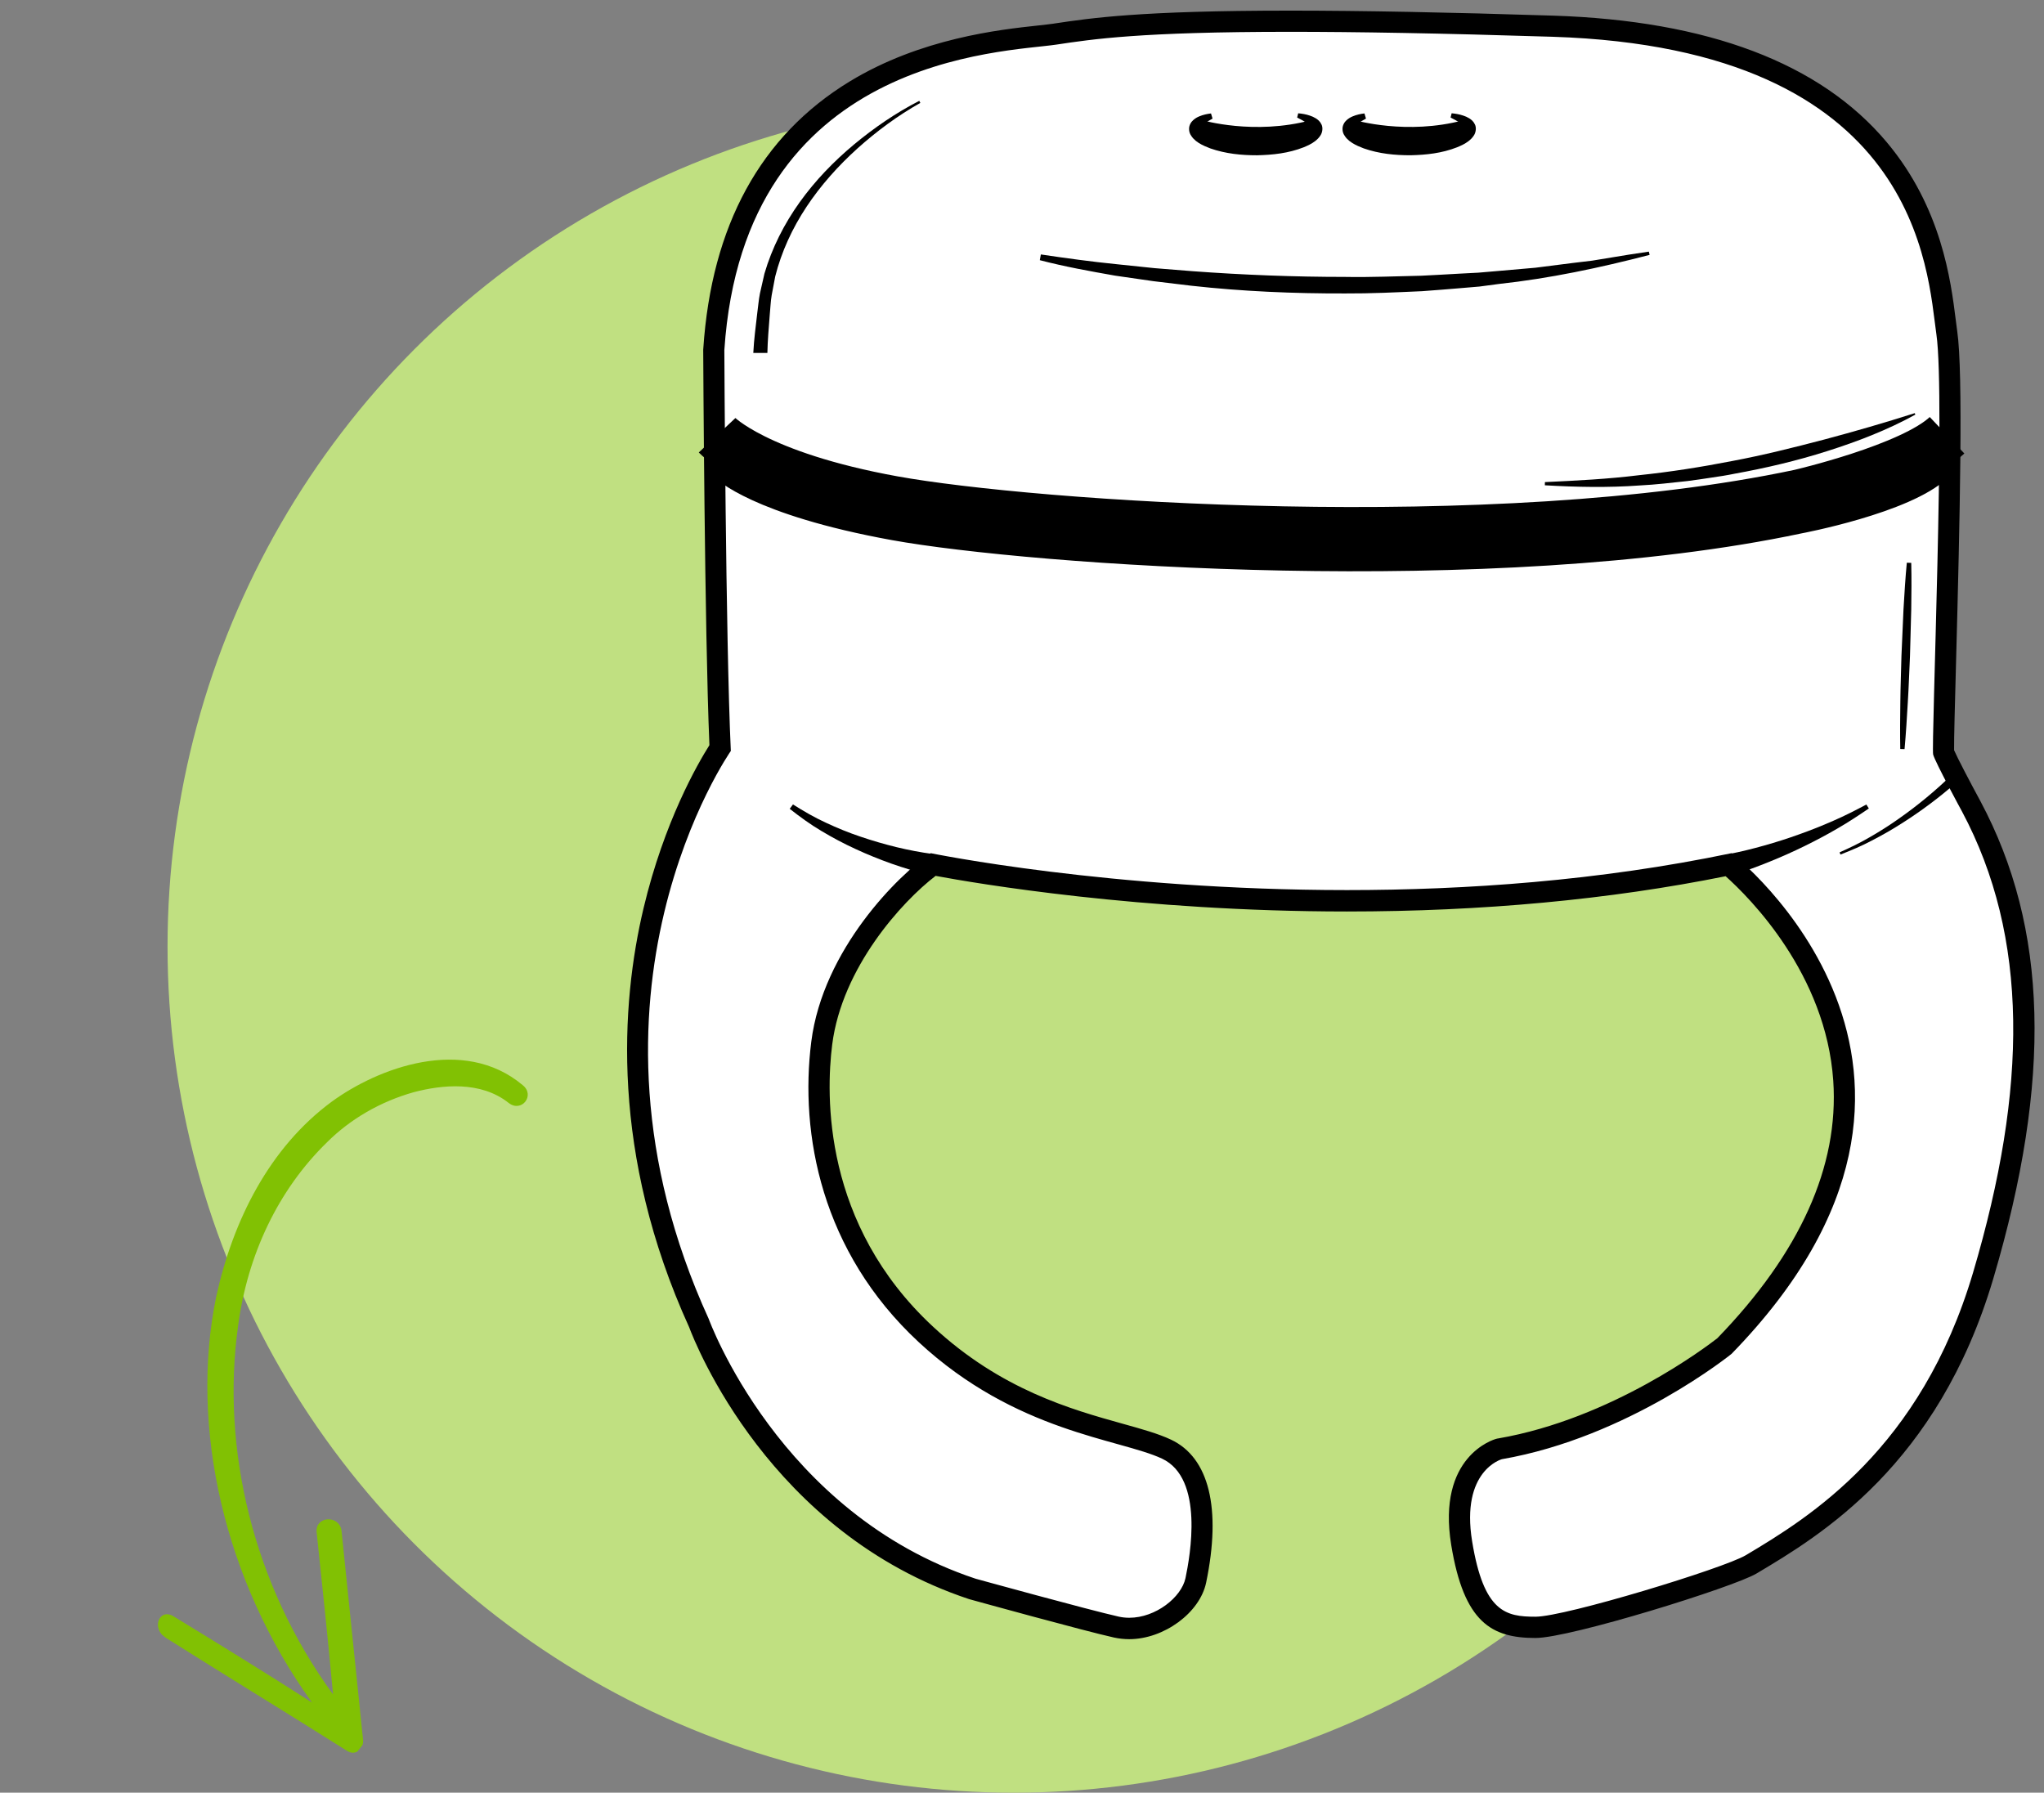 <svg width="122" height="107" viewBox="0 0 122 107" fill="none" xmlns="http://www.w3.org/2000/svg">
<rect x="0" y="0" width="122" height="107" fill="#808080" stroke="none"/>
<circle cx="60.5" cy="56.5" r="50.5" fill="#C0E081"/>
<path d="M67.413 97.202C67.152 97.202 66.896 97.172 66.648 97.118C64.878 96.725 58.348 94.92 58.07 94.844C46.309 90.939 42.004 79.73 41.726 78.966C37.088 68.79 37.702 59.963 39.035 54.35C40.322 48.944 42.449 45.464 42.992 44.642C42.693 37.932 42.613 21.072 42.613 20.899V20.852C43.719 4.127 57.49 2.638 62.014 2.149C62.397 2.107 62.716 2.073 62.96 2.035L63.015 2.026C65.155 1.71 68.086 1.267 77.004 1.267C81.226 1.267 86.499 1.369 92.68 1.563C113.99 2.242 115.533 14.547 116.117 19.178C116.151 19.435 116.18 19.667 116.21 19.87C116.588 22.476 116.311 32.804 116.126 39.64C116.058 42.129 115.995 44.486 116.012 44.908C116.142 45.266 116.937 46.793 117.66 48.121C121.617 55.531 121.848 64.429 118.379 76.128C115.146 87.051 108.237 91.163 104.529 93.373C103.108 94.216 93.487 97.13 91.662 97.13C89.337 97.13 87.949 96.329 87.255 92.112C86.478 87.367 89.358 86.524 89.48 86.49L89.539 86.477C96.603 85.254 102.485 80.7 102.935 80.345C108.027 75.108 110.428 69.76 110.062 64.455C109.579 57.437 104.331 52.592 103.192 51.617C96.22 53.047 88.555 53.772 80.406 53.772C67.569 53.772 57.452 51.946 55.707 51.609C53.672 53.068 49.69 57.302 49.059 62.266C48.664 65.391 48.475 73.336 55.265 79.645C59.437 83.521 63.725 84.715 66.854 85.588C67.964 85.895 68.923 86.165 69.637 86.498C71.622 87.43 72.24 90.21 71.387 94.326C71.067 95.857 69.209 97.202 67.413 97.202Z" fill="white"/>
<path d="M77.003 1.899C80.909 1.899 85.976 1.983 92.657 2.194C114.648 2.894 115.035 16.221 115.578 19.961C116.12 23.702 115.258 44.569 115.384 45.037C115.51 45.505 117.1 48.424 117.1 48.424C121.115 55.943 121.023 64.96 117.768 75.95C114.644 86.493 108.005 90.562 104.199 92.827C102.888 93.607 93.418 96.496 91.652 96.496C89.886 96.496 88.562 96.243 87.868 92.005C87.174 87.766 89.638 87.096 89.638 87.096C97.211 85.784 103.35 80.808 103.35 80.808C119.934 63.783 103.35 50.924 103.35 50.924C95.428 52.578 87.477 53.126 80.396 53.126C66.234 53.126 55.554 50.924 55.554 50.924C53.645 52.198 49.121 56.668 48.423 62.176C47.725 67.684 49.016 74.701 54.827 80.1C60.642 85.498 66.832 85.877 69.359 87.062C71.886 88.247 71.028 92.895 70.759 94.189C70.519 95.332 68.984 96.559 67.403 96.559C67.193 96.559 66.983 96.538 66.777 96.492C65.002 96.096 58.228 94.227 58.228 94.227C46.497 90.331 42.301 78.72 42.301 78.72C33.441 59.317 43.621 44.822 43.621 44.822C43.31 38.197 43.234 20.898 43.234 20.898C44.403 3.286 59.944 3.13 63.051 2.662C65.217 2.337 68.059 1.899 77.003 1.899ZM77.003 0.634C68.038 0.634 65.082 1.081 62.921 1.405L62.866 1.414C62.644 1.447 62.32 1.481 61.946 1.523C59.679 1.768 54.957 2.278 50.706 4.868C45.4 8.102 42.465 13.467 41.977 20.817L41.973 20.864V20.91C41.973 21.079 42.053 37.623 42.343 44.476C41.645 45.581 39.643 49.035 38.411 54.21C37.057 59.916 36.431 68.882 41.132 79.214C41.498 80.192 45.938 91.49 57.829 95.442L57.858 95.45L57.888 95.459C58.165 95.535 64.708 97.344 66.495 97.74C66.789 97.803 67.092 97.837 67.399 97.837C69.472 97.837 71.617 96.26 71.991 94.459C72.912 90.027 72.167 86.999 69.893 85.928C69.132 85.569 68.148 85.295 67.012 84.979C63.943 84.123 59.742 82.95 55.685 79.18C49.104 73.069 49.289 65.373 49.672 62.345C50.256 57.748 53.843 53.805 55.844 52.278C58.22 52.721 68.064 54.404 80.392 54.404C88.465 54.404 96.067 53.695 102.997 52.299C104.422 53.573 108.989 58.123 109.422 64.513C109.767 69.615 107.437 74.786 102.501 79.876C101.895 80.348 96.206 84.684 89.42 85.856L89.361 85.865L89.302 85.881C89.155 85.919 85.753 86.915 86.619 92.216C87.38 96.859 89.037 97.766 91.648 97.766C93.725 97.766 103.48 94.729 104.839 93.919C108.623 91.667 115.666 87.475 118.975 76.312C122.49 64.441 122.246 55.391 118.21 47.829C117.575 46.657 116.835 45.244 116.633 44.776C116.625 44.164 116.683 41.971 116.747 39.66C116.982 30.947 117.18 22.239 116.822 19.78C116.793 19.582 116.763 19.354 116.734 19.101C116.44 16.756 115.893 12.396 112.613 8.486C108.657 3.771 101.954 1.228 92.695 0.933C86.51 0.735 81.233 0.634 77.003 0.634Z" fill="black"/>
<path d="M103.211 50.971C103.897 50.84 104.616 50.659 105.309 50.465C106.012 50.266 106.705 50.047 107.391 49.798C108.08 49.554 108.757 49.284 109.426 48.989C110.099 48.698 110.75 48.364 111.398 48.019L111.545 48.255C110.931 48.672 110.309 49.086 109.661 49.457C109.018 49.832 108.358 50.182 107.685 50.511C107.012 50.84 106.331 51.144 105.633 51.426C104.935 51.709 104.241 51.97 103.497 52.202L103.211 50.971Z" fill="black"/>
<path d="M55.458 52.215C54.671 52.029 53.944 51.806 53.212 51.549C52.485 51.291 51.766 51 51.068 50.676C50.365 50.355 49.684 49.992 49.024 49.596C48.36 49.204 47.737 48.748 47.136 48.276L47.33 48.014C47.965 48.415 48.608 48.79 49.289 49.102C49.966 49.419 50.656 49.701 51.362 49.938C52.068 50.178 52.783 50.385 53.502 50.562C54.217 50.735 54.966 50.878 55.664 50.971L55.458 52.215Z" fill="black"/>
<path d="M42.801 25.979C42.801 25.979 45.097 28.421 53.313 29.91C61.529 31.398 89.163 33.385 107.416 29.513C107.416 29.513 114.119 27.966 116.213 25.979" stroke="black" stroke-width="3" stroke-miterlimit="10"/>
<path d="M43.041 28.168C43.041 28.168 45.097 30.251 53.313 31.744C61.529 33.233 89.163 35.219 107.416 31.348C107.416 31.348 113.803 30.154 115.893 28.172" stroke="black" stroke-miterlimit="10"/>
<path d="M54.932 6.141C53.582 6.9 52.325 7.832 51.173 8.865C50.025 9.903 48.986 11.063 48.137 12.345C47.288 13.627 46.64 15.031 46.27 16.503L46.06 17.616C45.997 17.975 45.984 18.384 45.946 18.768C45.887 19.535 45.816 20.341 45.803 21.066H44.962C45.004 20.227 45.109 19.48 45.198 18.692C45.252 18.3 45.278 17.924 45.358 17.515L45.627 16.334C46.077 14.791 46.812 13.353 47.733 12.066C48.658 10.776 49.76 9.637 50.967 8.629C52.174 7.626 53.473 6.736 54.869 6.019L54.932 6.141Z" fill="black"/>
<path d="M114.32 24.748C112.651 25.667 110.872 26.351 109.064 26.924C107.252 27.502 105.402 27.936 103.535 28.274C103.068 28.371 102.602 28.442 102.131 28.51C101.66 28.577 101.193 28.657 100.722 28.712C99.776 28.813 98.834 28.927 97.888 28.974C95.996 29.113 94.095 29.075 92.207 28.965L92.212 28.775C94.095 28.687 95.971 28.594 97.838 28.362C99.704 28.168 101.559 27.873 103.396 27.515C105.238 27.169 107.059 26.713 108.871 26.237C110.683 25.756 112.487 25.233 114.287 24.659L114.32 24.748Z" fill="black"/>
<path d="M113.421 44.704C113.404 43.776 113.412 42.848 113.425 41.92C113.433 40.993 113.471 40.069 113.492 39.141L113.614 36.362C113.669 35.438 113.723 34.511 113.812 33.587L114.076 33.596C114.098 34.523 114.089 35.451 114.076 36.379L114.001 39.158C113.955 40.086 113.929 41.01 113.87 41.937C113.816 42.861 113.761 43.789 113.677 44.712L113.421 44.704Z" fill="black"/>
<path d="M62.126 15.187C63.627 15.411 65.133 15.617 66.646 15.769L68.913 16.005L71.183 16.187C74.211 16.41 77.247 16.528 80.278 16.528C81.796 16.558 83.31 16.486 84.828 16.457C85.585 16.427 86.342 16.372 87.099 16.334L88.234 16.275L89.369 16.178L91.64 15.98L93.898 15.693L95.029 15.558L96.156 15.373C96.904 15.246 97.657 15.128 98.414 15.019L98.46 15.213C95.504 15.98 92.498 16.621 89.453 16.95L88.314 17.102L87.17 17.199C86.405 17.258 85.644 17.33 84.878 17.38C83.348 17.448 81.817 17.524 80.287 17.515C77.222 17.524 74.156 17.393 71.112 17.055L68.833 16.781L66.562 16.453C65.053 16.187 63.552 15.917 62.063 15.529L62.126 15.187Z" fill="black"/>
<path d="M77.486 6.762C77.718 6.783 77.953 6.821 78.184 6.901C78.302 6.939 78.42 6.99 78.542 7.066C78.66 7.142 78.79 7.243 78.878 7.433C78.971 7.627 78.929 7.897 78.828 8.061C78.731 8.222 78.613 8.331 78.5 8.42C78.273 8.597 78.041 8.694 77.814 8.791C76.898 9.15 75.964 9.247 75.031 9.268C74.097 9.268 73.164 9.179 72.243 8.859C72.012 8.77 71.781 8.677 71.553 8.534L71.381 8.412C71.322 8.361 71.267 8.31 71.213 8.255C71.108 8.125 70.977 7.969 70.973 7.716C70.961 7.475 71.099 7.277 71.213 7.176C71.335 7.066 71.453 6.998 71.575 6.948C71.814 6.847 72.045 6.8 72.281 6.771L72.373 7.079C72.18 7.184 71.991 7.294 71.844 7.416C71.772 7.479 71.705 7.543 71.675 7.597C71.638 7.656 71.654 7.682 71.675 7.665C71.675 7.644 71.705 7.673 71.747 7.703L71.839 7.758L71.953 7.808C72.121 7.876 72.31 7.931 72.508 7.977C72.907 8.057 73.328 8.125 73.752 8.15C74.177 8.188 74.606 8.205 75.031 8.201C75.884 8.205 76.755 8.146 77.545 7.96C77.739 7.914 77.932 7.851 78.079 7.779C78.155 7.745 78.21 7.703 78.239 7.678C78.26 7.652 78.264 7.682 78.281 7.665C78.302 7.606 78.147 7.441 77.983 7.336C77.814 7.218 77.621 7.117 77.423 7.015L77.486 6.762Z" fill="black"/>
<path d="M86.644 6.761C86.876 6.783 87.111 6.821 87.342 6.901C87.46 6.939 87.578 6.989 87.7 7.065C87.818 7.141 87.948 7.242 88.036 7.432C88.129 7.626 88.087 7.896 87.986 8.061C87.889 8.221 87.771 8.331 87.658 8.419C87.431 8.596 87.2 8.693 86.972 8.79C86.056 9.149 85.122 9.246 84.189 9.267C83.255 9.267 82.322 9.179 81.401 8.858C81.17 8.769 80.939 8.677 80.712 8.533L80.539 8.411C80.48 8.36 80.426 8.31 80.371 8.255C80.266 8.124 80.135 7.968 80.131 7.715C80.119 7.474 80.257 7.276 80.371 7.175C80.493 7.065 80.611 6.998 80.733 6.947C80.972 6.846 81.203 6.799 81.439 6.77L81.531 7.078C81.338 7.183 81.149 7.293 81.002 7.415C80.93 7.479 80.863 7.542 80.833 7.597C80.796 7.656 80.812 7.681 80.833 7.664C80.833 7.643 80.863 7.673 80.905 7.702L80.997 7.757L81.111 7.808C81.279 7.875 81.468 7.93 81.666 7.976C82.065 8.056 82.486 8.124 82.911 8.149C83.335 8.187 83.764 8.204 84.189 8.2C85.042 8.204 85.913 8.145 86.703 7.959C86.897 7.913 87.09 7.85 87.237 7.778C87.313 7.744 87.368 7.702 87.397 7.677C87.418 7.652 87.422 7.681 87.439 7.664C87.46 7.605 87.305 7.441 87.141 7.335C86.972 7.217 86.779 7.116 86.581 7.015L86.644 6.761Z" fill="black"/>
<path d="M80.876 7.174C80.876 7.174 83.974 8.082 87.351 7.174C87.351 7.174 88.448 8.065 86.838 8.373C85.227 8.681 81.203 8.394 80.733 8.06C80.262 7.723 80.876 7.174 80.876 7.174Z" fill="black"/>
<path d="M71.765 7.175C71.765 7.175 74.864 8.082 78.24 7.175C78.24 7.175 79.338 8.066 77.727 8.374C76.117 8.682 72.093 8.395 71.622 8.061C71.151 7.724 71.765 7.175 71.765 7.175Z" fill="black"/>
<path d="M116.805 46.669C116.284 47.138 115.754 47.563 115.203 47.977C114.653 48.39 114.089 48.778 113.509 49.145C112.933 49.516 112.336 49.853 111.726 50.17C111.121 50.49 110.49 50.756 109.851 51.005L109.8 50.874C110.418 50.6 111.028 50.305 111.612 49.963C112.197 49.626 112.773 49.263 113.324 48.871C113.879 48.483 114.417 48.074 114.938 47.644C115.46 47.214 115.969 46.762 116.444 46.298L116.805 46.669Z" fill="black"/>
<g clip-path="url(#clip0)">
<path d="M19.793 65.761C16.087 68.493 13.902 72.84 12.906 77.39C11.3 85.151 13.38 94.35 18.626 101.621C15.875 99.855 13.084 98.139 10.352 96.47C9.501 95.961 8.998 97.205 9.909 97.762C13.511 100.038 17.094 102.216 20.697 104.492C21.27 104.864 21.71 104.308 21.672 103.868C21.236 99.664 20.819 95.557 20.383 91.353C20.249 90.425 18.859 90.475 18.894 91.406C19.236 94.632 19.577 97.858 19.879 101.135C15.067 94.535 13.2 86.408 14.208 79.159C14.765 74.919 16.591 71.027 19.523 68.175C20.9 66.801 22.692 65.755 24.68 65.194C26.39 64.74 28.694 64.511 30.355 65.826C31.127 66.436 31.966 65.376 31.194 64.765C27.655 61.8 22.543 63.749 19.793 65.761Z" fill="#81C103"/>
</g>
<defs>
<clipPath id="clip0">
<rect width="39.212" height="25.801" fill="white" transform="translate(0 89.921) rotate(-51.646)"/>
</clipPath>
</defs>
</svg>
